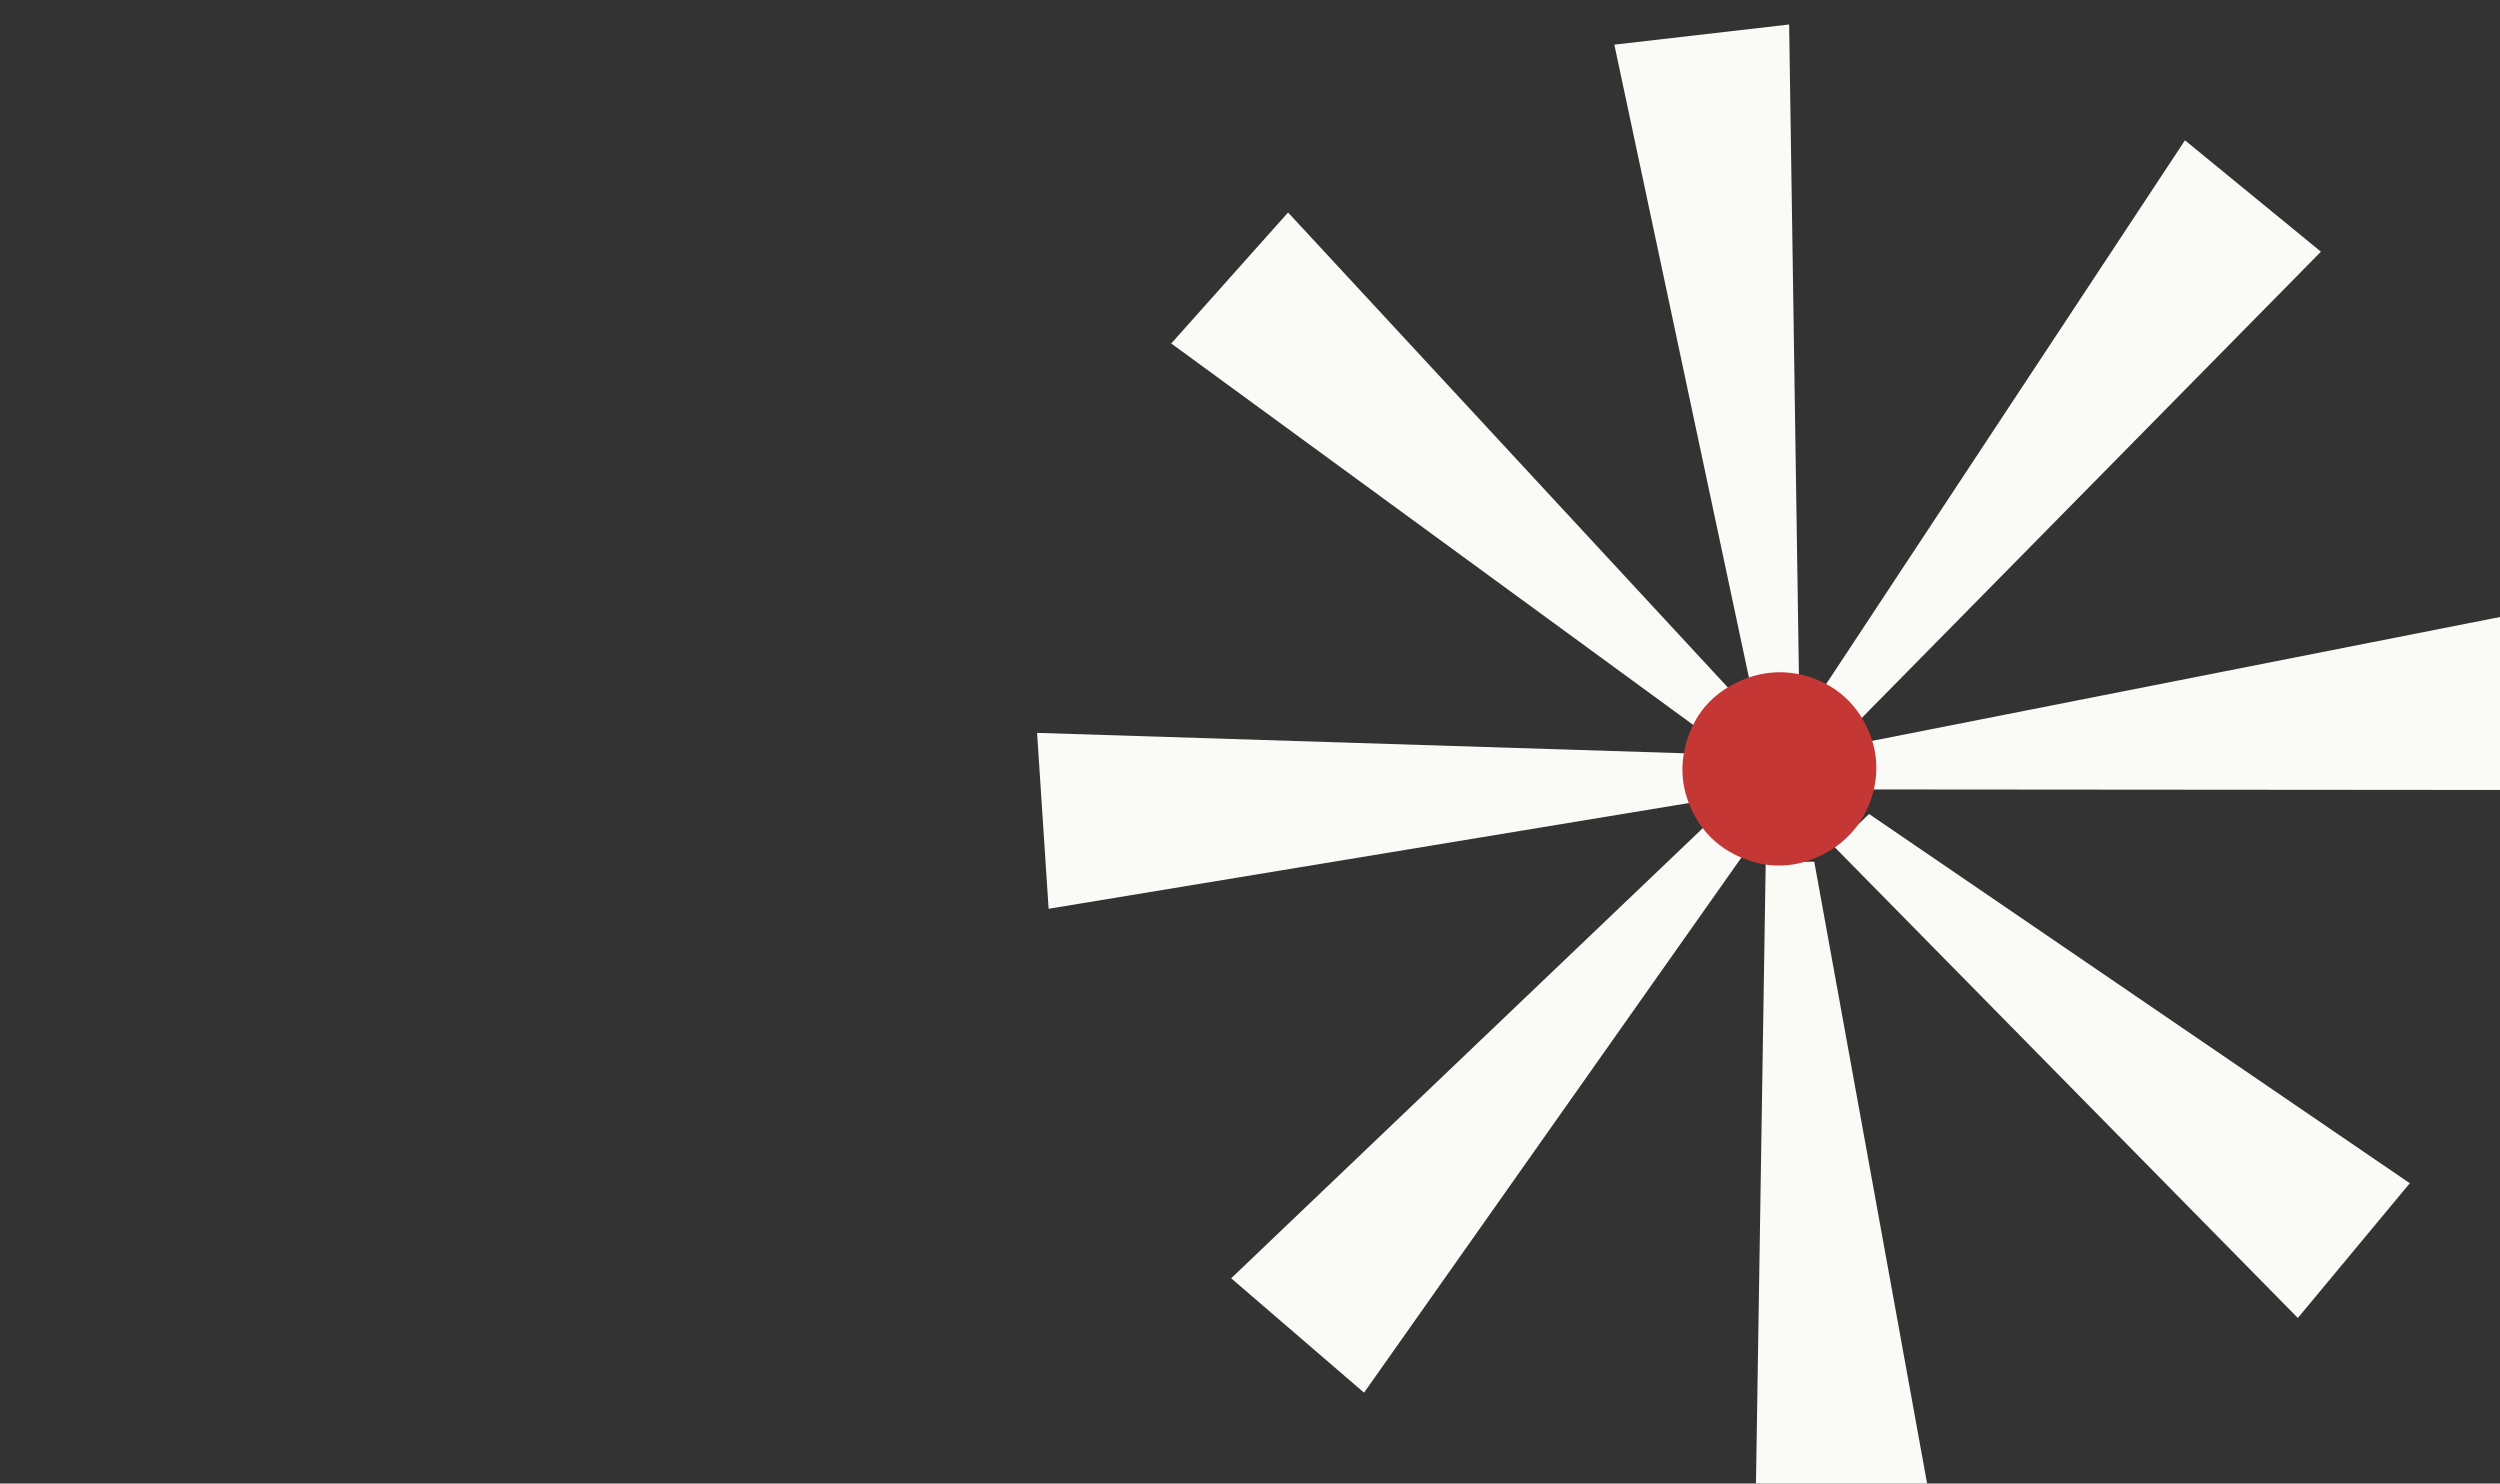 
<svg xmlns="http://www.w3.org/2000/svg" version="1.1" xmlns:xlink="http://www.w3.org/1999/xlink" preserveAspectRatio="none" x="0px" y="0px" width="91px" height="54px" viewBox="0 0 91 54">
<rect x="0" y="0" width="91" height="54" fill="#333333" stroke="none"/>
<defs>
<g id="scr1_left_windmill_svg_0_Layer0_0_FILL">
<path fill="#FAFAF7" stroke="none" d="
M 26.55 23.15
L 28.15 23.9 38.25 2.1 32.2 0 26.55 23.15 Z"/>
</g>

<g id="scr1_left_windmill_svg_0_Layer0_1_FILL">
<path fill="#FAFAF7" stroke="none" d="
M 52.1 17.95
L 49.4 12.15 28.9 24.4 29.5 26.05 52.1 17.95 Z"/>
</g>

<g id="scr1_left_windmill_svg_0_Layer0_2_FILL">
<path fill="#FAFAF7" stroke="none" d="
M 50.55 38.95
L 52.75 32.9 29.65 26.9 28.9 28.5 50.55 38.95 Z"/>
</g>

<g id="scr1_left_windmill_svg_0_Layer0_3_FILL">
<path fill="#FAFAF7" stroke="none" d="
M 28.4 29.25
L 26.75 29.8 34.5 52.55 40.3 49.9 28.4 29.25 Z"/>
</g>

<g id="scr1_left_windmill_svg_0_Layer0_4_FILL">
<path fill="#FAFAF7" stroke="none" d="
M 25.85 29.95
L 24.25 29.2 13.5 50.65 19.5 52.95 25.85 29.95 Z"/>
</g>

<g id="scr1_left_windmill_svg_0_Layer0_5_FILL">
<path fill="#FAFAF7" stroke="none" d="
M 23.55 28.65
L 23 27 0.15 34.4 2.7 40.25 23.55 28.65 Z"/>
</g>

<g id="scr1_left_windmill_svg_0_Layer0_6_FILL">
<path fill="#FAFAF7" stroke="none" d="
M 22.85 26.1
L 23.7 24.55 2.4 13.45 0 19.4 22.85 26.1 Z"/>
</g>

<g id="scr1_left_windmill_svg_0_Layer0_7_FILL">
<path fill="#FAFAF7" stroke="none" d="
M 24.2 23.85
L 25.9 23.3 18.85 0.35 12.95 2.8 24.2 23.85 Z"/>
</g>

<g id="scr1_left_windmill_svg_0_Layer0_8_FILL">
<path fill="#C43734" stroke="none" d="
M 26.15 22.85
Q 24.7 22.85 23.7 23.85 22.65 24.9 22.65 26.35 22.65 27.8 23.7 28.85 24.7 29.85 26.15 29.85 27.6 29.85 28.65 28.85 29.7 27.8 29.7 26.35 29.7 24.9 28.65 23.85 27.6 22.85 26.15 22.85 Z"/>
</g>
</defs>

<g transform="matrix( 0.901, -0.434, 0.434, 0.901, 29.75,15.6) ">
<g transform="matrix( 1, 0, 0, 1, 0,0) ">
<use xlink:href="#scr1_left_windmill_svg_0_Layer0_0_FILL"/>
</g>

<g transform="matrix( 1, 0, 0, 1, 0,0) ">
<use xlink:href="#scr1_left_windmill_svg_0_Layer0_1_FILL"/>
</g>

<g transform="matrix( 1, 0, 0, 1, 0,0) ">
<use xlink:href="#scr1_left_windmill_svg_0_Layer0_2_FILL"/>
</g>

<g transform="matrix( 1, 0, 0, 1, 0,0) ">
<use xlink:href="#scr1_left_windmill_svg_0_Layer0_3_FILL"/>
</g>

<g transform="matrix( 1, 0, 0, 1, 0,0) ">
<use xlink:href="#scr1_left_windmill_svg_0_Layer0_4_FILL"/>
</g>

<g transform="matrix( 1, 0, 0, 1, 0,0) ">
<use xlink:href="#scr1_left_windmill_svg_0_Layer0_5_FILL"/>
</g>

<g transform="matrix( 1, 0, 0, 1, 0,0) ">
<use xlink:href="#scr1_left_windmill_svg_0_Layer0_6_FILL"/>
</g>

<g transform="matrix( 1, 0, 0, 1, 0,0) ">
<use xlink:href="#scr1_left_windmill_svg_0_Layer0_7_FILL"/>
</g>

<g transform="matrix( 1, 0, 0, 1, 0,0) ">
<use xlink:href="#scr1_left_windmill_svg_0_Layer0_8_FILL"/>
</g>
</g>
</svg>
